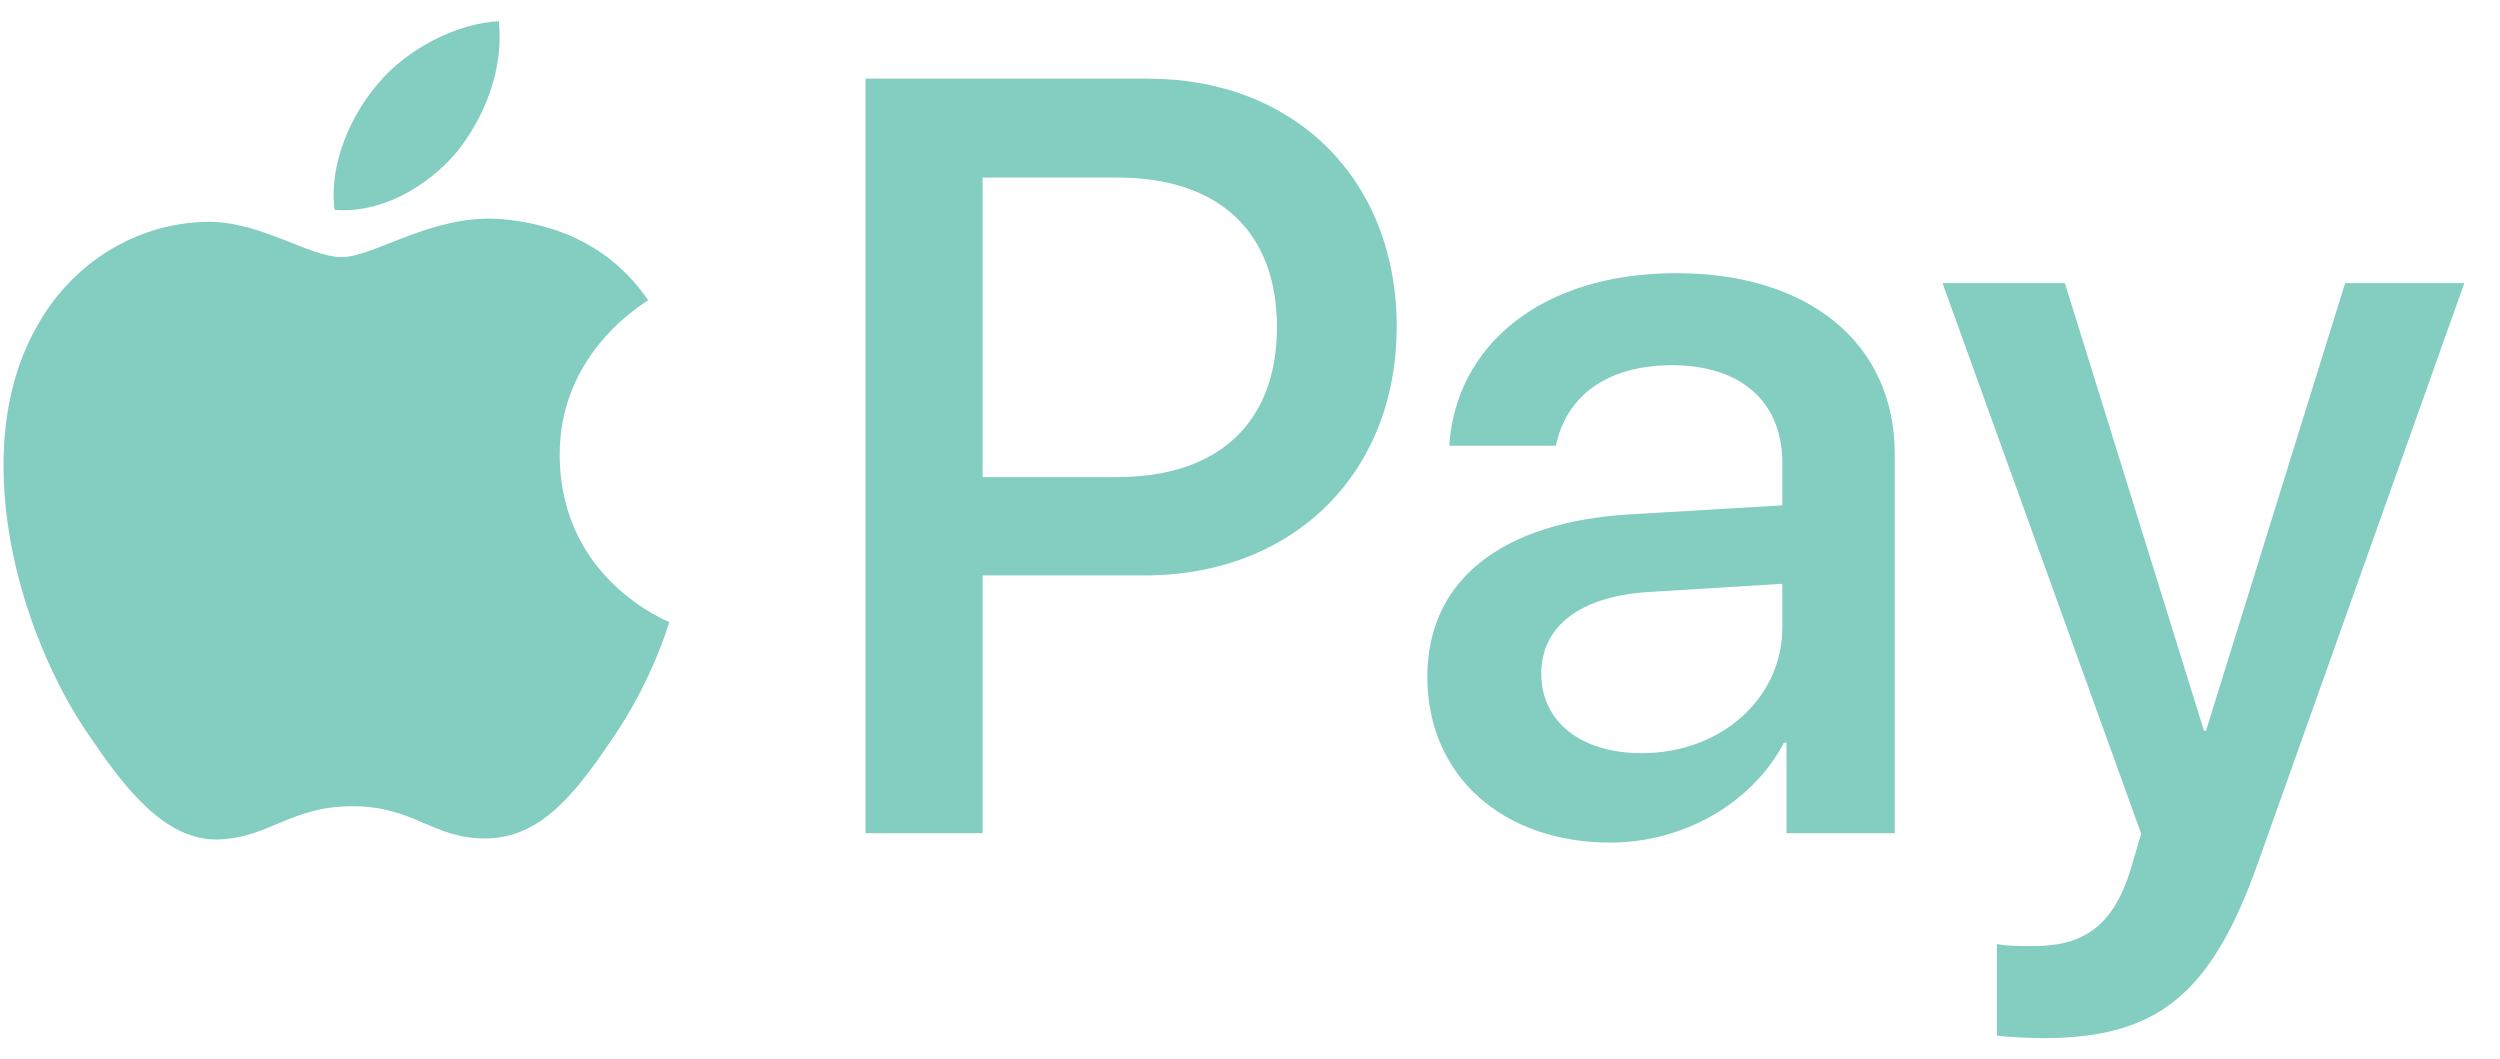 <svg width="59" height="25" viewBox="0 0 59 25" fill="none" xmlns="http://www.w3.org/2000/svg">
<g id="Group">
<g id="Group_2">
<path id="Vector" d="M10.774 3.595C11.44 2.762 11.892 1.643 11.773 0.5C10.798 0.548 9.608 1.143 8.919 1.977C8.301 2.691 7.753 3.857 7.896 4.952C8.99 5.047 10.084 4.405 10.774 3.595Z" fill="#83CDC1"/>
<path id="Vector_2" d="M11.761 5.166C10.172 5.071 8.82 6.068 8.061 6.068C7.301 6.068 6.139 5.213 4.882 5.236C3.245 5.26 1.727 6.186 0.897 7.657C-0.811 10.601 0.446 14.968 2.107 17.365C2.913 18.551 3.885 19.857 5.166 19.811C6.376 19.763 6.851 19.027 8.322 19.027C9.792 19.027 10.219 19.811 11.5 19.787C12.829 19.763 13.659 18.6 14.466 17.413C15.391 16.061 15.77 14.755 15.794 14.683C15.77 14.659 13.232 13.686 13.209 10.767C13.184 8.322 15.201 7.159 15.296 7.087C14.157 5.403 12.378 5.213 11.761 5.166Z" fill="#83CDC1"/>
</g>
<g id="Group_3">
<path id="Vector_3" d="M27.101 1.857C30.556 1.857 32.962 4.239 32.962 7.706C32.962 11.186 30.507 13.58 27.015 13.58H23.189V19.663H20.426V1.857L27.101 1.857ZM23.189 11.26H26.361C28.767 11.26 30.136 9.964 30.136 7.719C30.136 5.473 28.767 4.19 26.373 4.19H23.189V11.26Z" fill="#83CDC1"/>
<path id="Vector_4" d="M33.685 15.973C33.685 13.703 35.424 12.308 38.509 12.136L42.063 11.926V10.927C42.063 9.483 41.088 8.619 39.459 8.619C37.917 8.619 36.954 9.359 36.72 10.519H34.203C34.351 8.175 36.35 6.447 39.558 6.447C42.705 6.447 44.716 8.113 44.716 10.717V19.663H42.161V17.528H42.1C41.347 18.972 39.706 19.885 38.003 19.885C35.462 19.885 33.685 18.305 33.685 15.973ZM42.063 14.801V13.777L38.867 13.974C37.275 14.085 36.374 14.789 36.374 15.899C36.374 17.034 37.312 17.775 38.744 17.775C40.607 17.775 42.063 16.491 42.063 14.801Z" fill="#83CDC1"/>
<path id="Vector_5" d="M47.127 24.438V22.279C47.324 22.328 47.768 22.328 47.991 22.328C49.224 22.328 49.891 21.81 50.298 20.477C50.298 20.453 50.532 19.688 50.532 19.675L45.844 6.682H48.731L52.013 17.245H52.062L55.345 6.682H58.158L53.296 20.341C52.186 23.488 50.903 24.5 48.213 24.5C47.991 24.5 47.324 24.475 47.127 24.438Z" fill="#83CDC1"/>
</g>
</g>
</svg>
